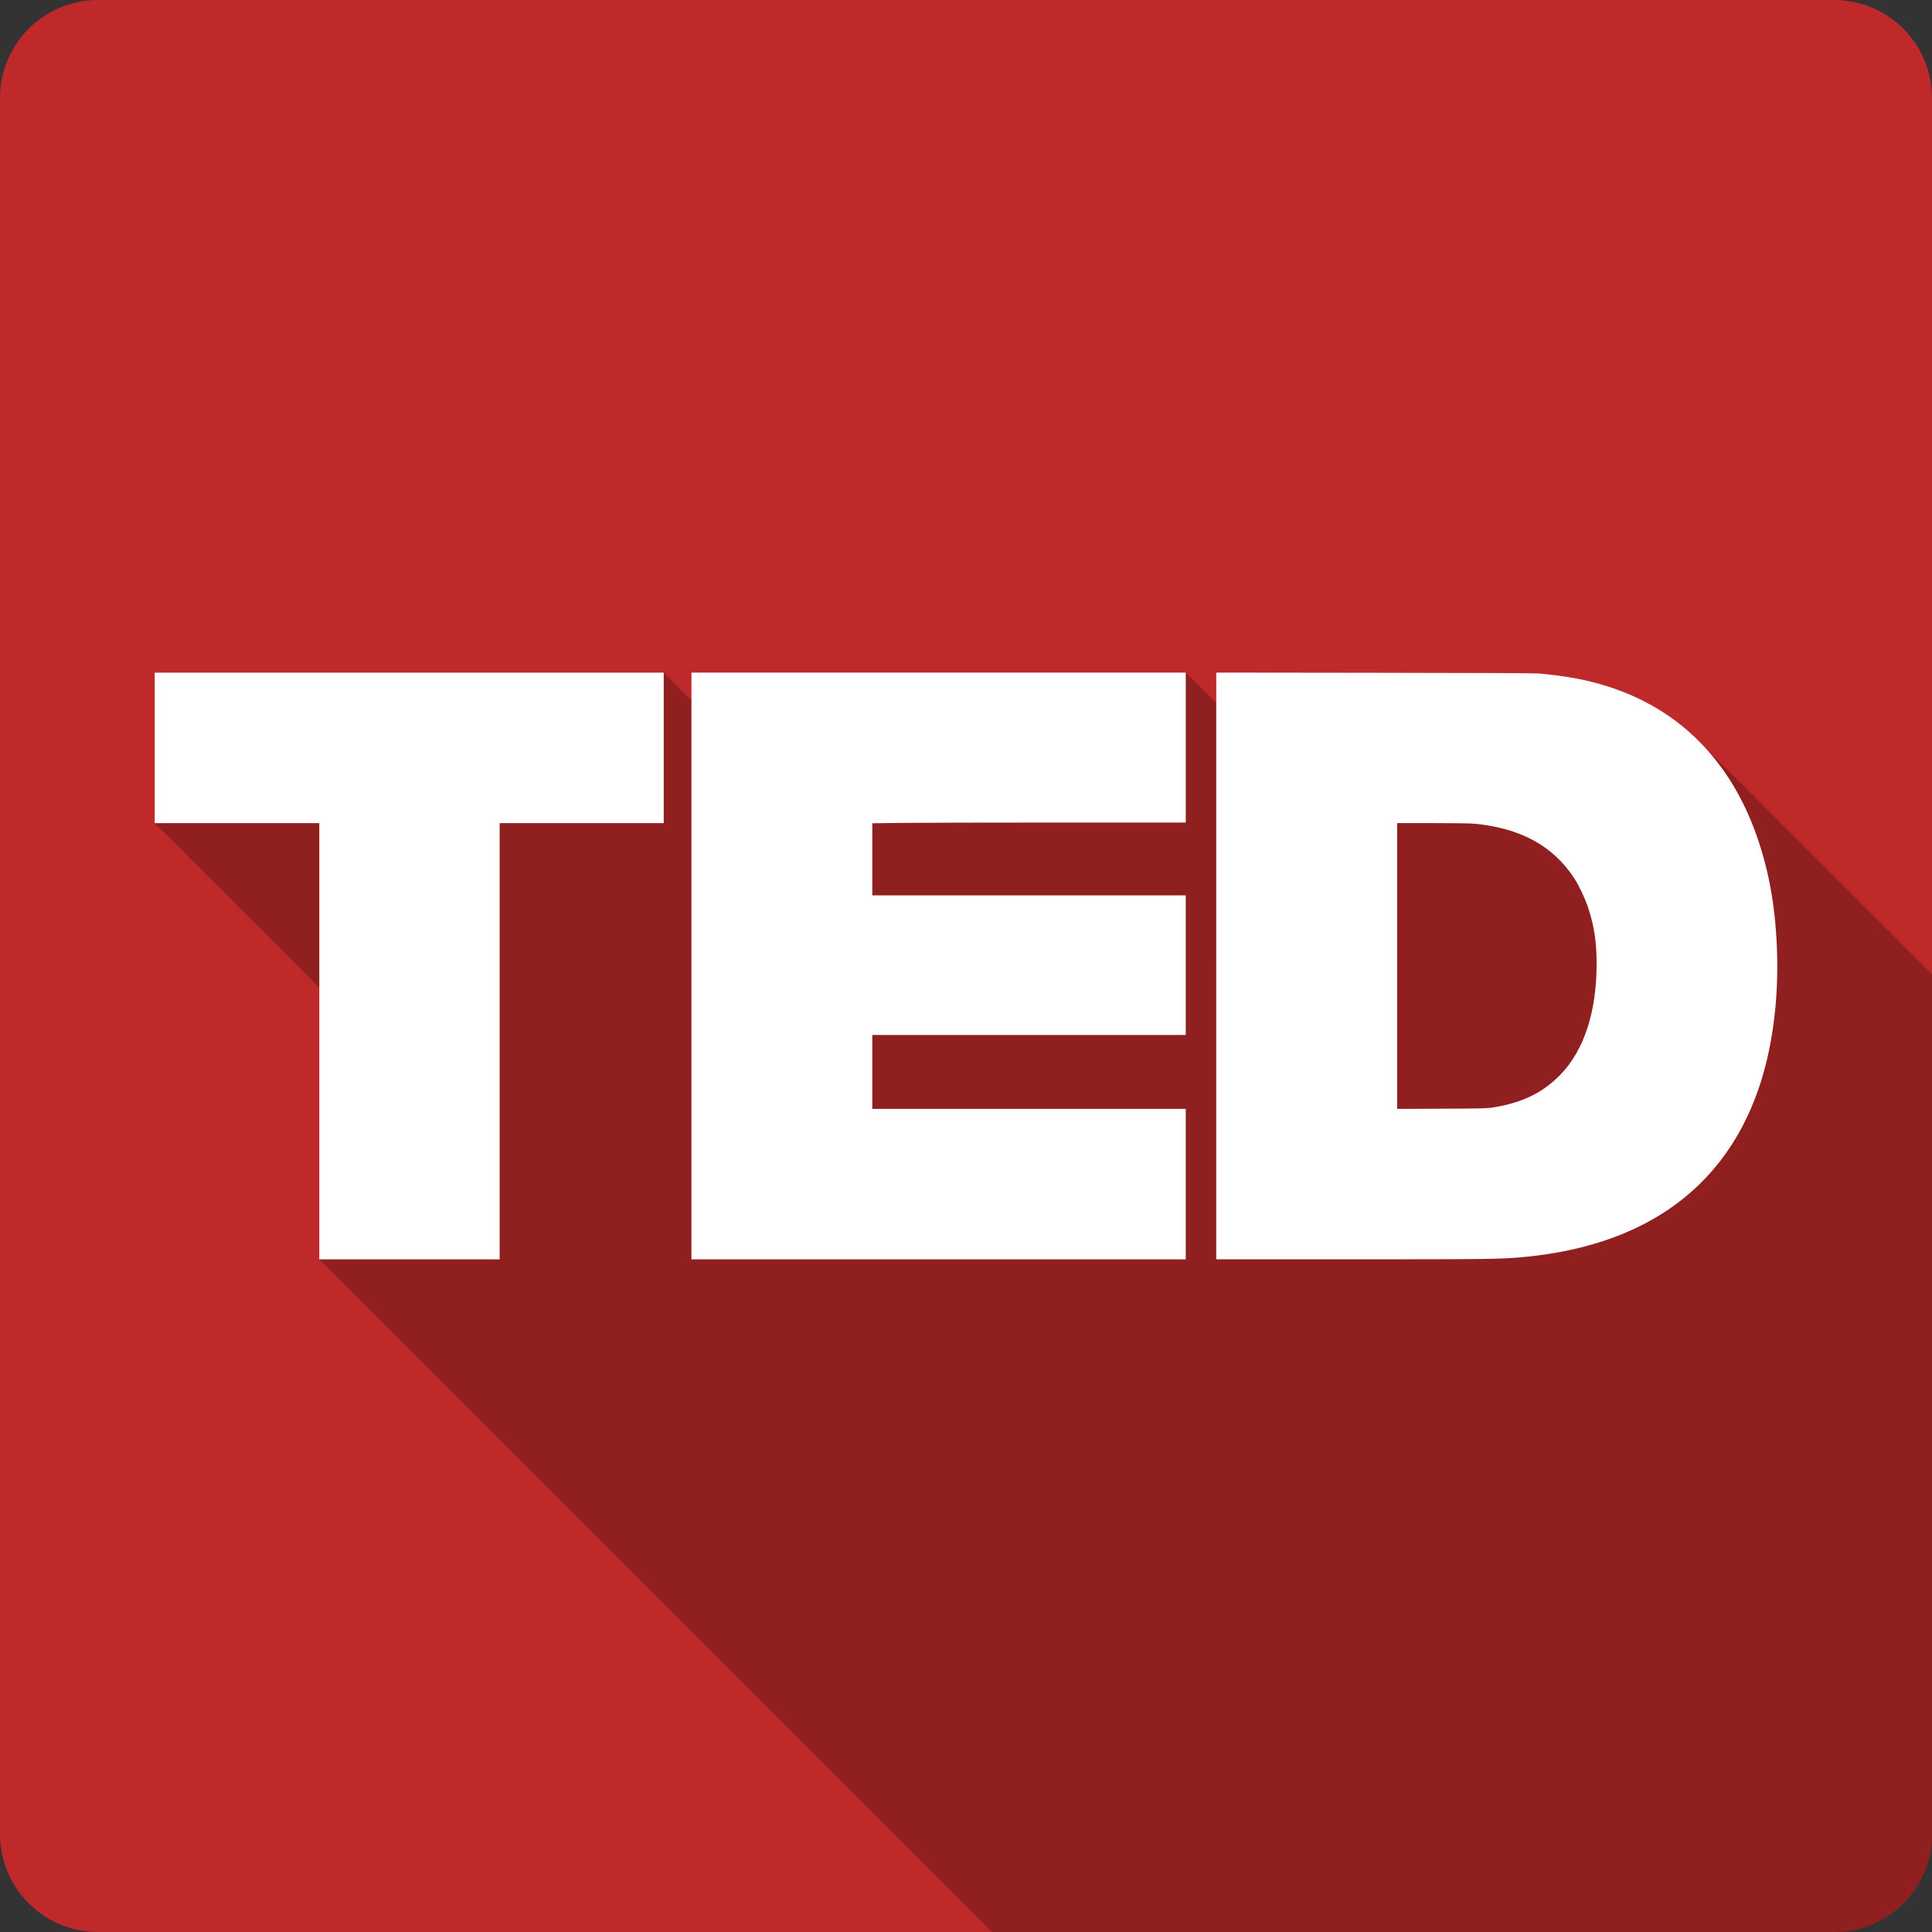 <svg xmlns="http://www.w3.org/2000/svg" xmlns:svg="http://www.w3.org/2000/svg" id="svg2" version="1.1" viewBox="0 0 512 512"><rect x="0" y="0" width="512" height="512" fill="#333333" stroke="none"/><path id="path187780" d="M 26,0 C 11.603,0 0,11.603 0,26 l 0,460 c 0,14.397 11.603,26 26,26 l 460,0 c 14.397,0 26,-11.603 26,-26 L 512,26 C 512,11.603 500.397,0 486,0 L 26,0" style="fill:#c02929"/><path style="opacity:.25" id="path187830" d="M 183.24 178.25 L 183.24 185.6 L 175.9 178.26 L 108.449 178.26 L 41 178.26 L 41 198.199 L 41 218.141 L 84.619 261.76 L 84.619 275.939 L 84.631 275.951 L 84.631 333.74 L 84.621 333.74 L 262.881 512 L 486 512 C 500.397 512 512 500.397 512 486 L 512 258.199 L 450.17 196.369 C 450.213 196.413 450.254 196.46 450.297 196.504 L 450.168 196.375 C 442.518 188.722 432.954 183.472 421.527 180.652 L 421.518 180.643 C 417.629 179.684 413.699 179.058 408.199 178.52 L 469.984 240.305 C 469.985 240.306 469.984 240.307 469.984 240.309 L 408.197 178.521 C 406.927 178.398 395.153 178.338 364.4 178.301 L 322.32 178.25 L 322.32 186.33 L 314.24 178.25 L 248.74 178.25 L 183.24 178.25 z"/><path id="path187962" d="m 84.62,275.94 0,-57.799 -21.812,0 -21.812,0 0,-19.94 0,-19.94 67.45,0 67.45,0 0,19.94 0,19.94 -21.74,0 -21.74,0 0,57.799 0,57.799 -23.899,0 -23.899,0 0,-57.799 m 98.62,-19.94 0,-77.75 65.5,0 65.5,0 0,19.868 0,19.868 -34.17,0 c -18.793,0 -37.48,0.044 -41.535,0.095 l -7.366,0.095 0,9.551 0,9.551 41.535,0 41.535,0 0,18.5 0,18.5 -41.535,0 -41.535,0 0,9.79 0,9.79 41.535,0 41.535,0 0,19.94 0,19.94 -65.5,0 -65.5,0 0,-77.75 m 139.08,0.001 0,-77.75 42.08,0.051 c 30.763,0.037 42.538,0.097 43.808,0.221 5.5,0.538 9.428,1.164 13.317,2.123 16.192,3.993 28.644,12.874 37.21,26.535 4.553,7.26 8.03,16.254 10.06,26 2.104,10.1 2.744,22.468 1.738,33.527 -1.497,16.439 -6.297,30.01 -14.353,40.584 -11.438,15.01 -29.13,23.704 -52.678,25.877 -5.771,0.533 -9.257,0.576 -45.658,0.578 l -35.525,0 0,-77.75 m 73.51,37.48 c 7.608,-1.234 13.02,-3.876 17.657,-8.62 6.261,-6.406 9.622,-16.613 9.638,-29.28 0.013,-5.871 -0.64,-10.179 -2.276,-15.12 -0.751,-2.269 -2.417,-5.797 -3.586,-7.594 -5.672,-8.723 -14.349,-13.448 -26.77,-14.578 -0.872,-0.08 -5.779,-0.144 -10.905,-0.144 l -9.323,0 0,37.872 0,37.872 11.842,-0.053 c 11.235,-0.049 11.939,-0.068 13.723,-0.357" style="fill:#fff"/></svg>
